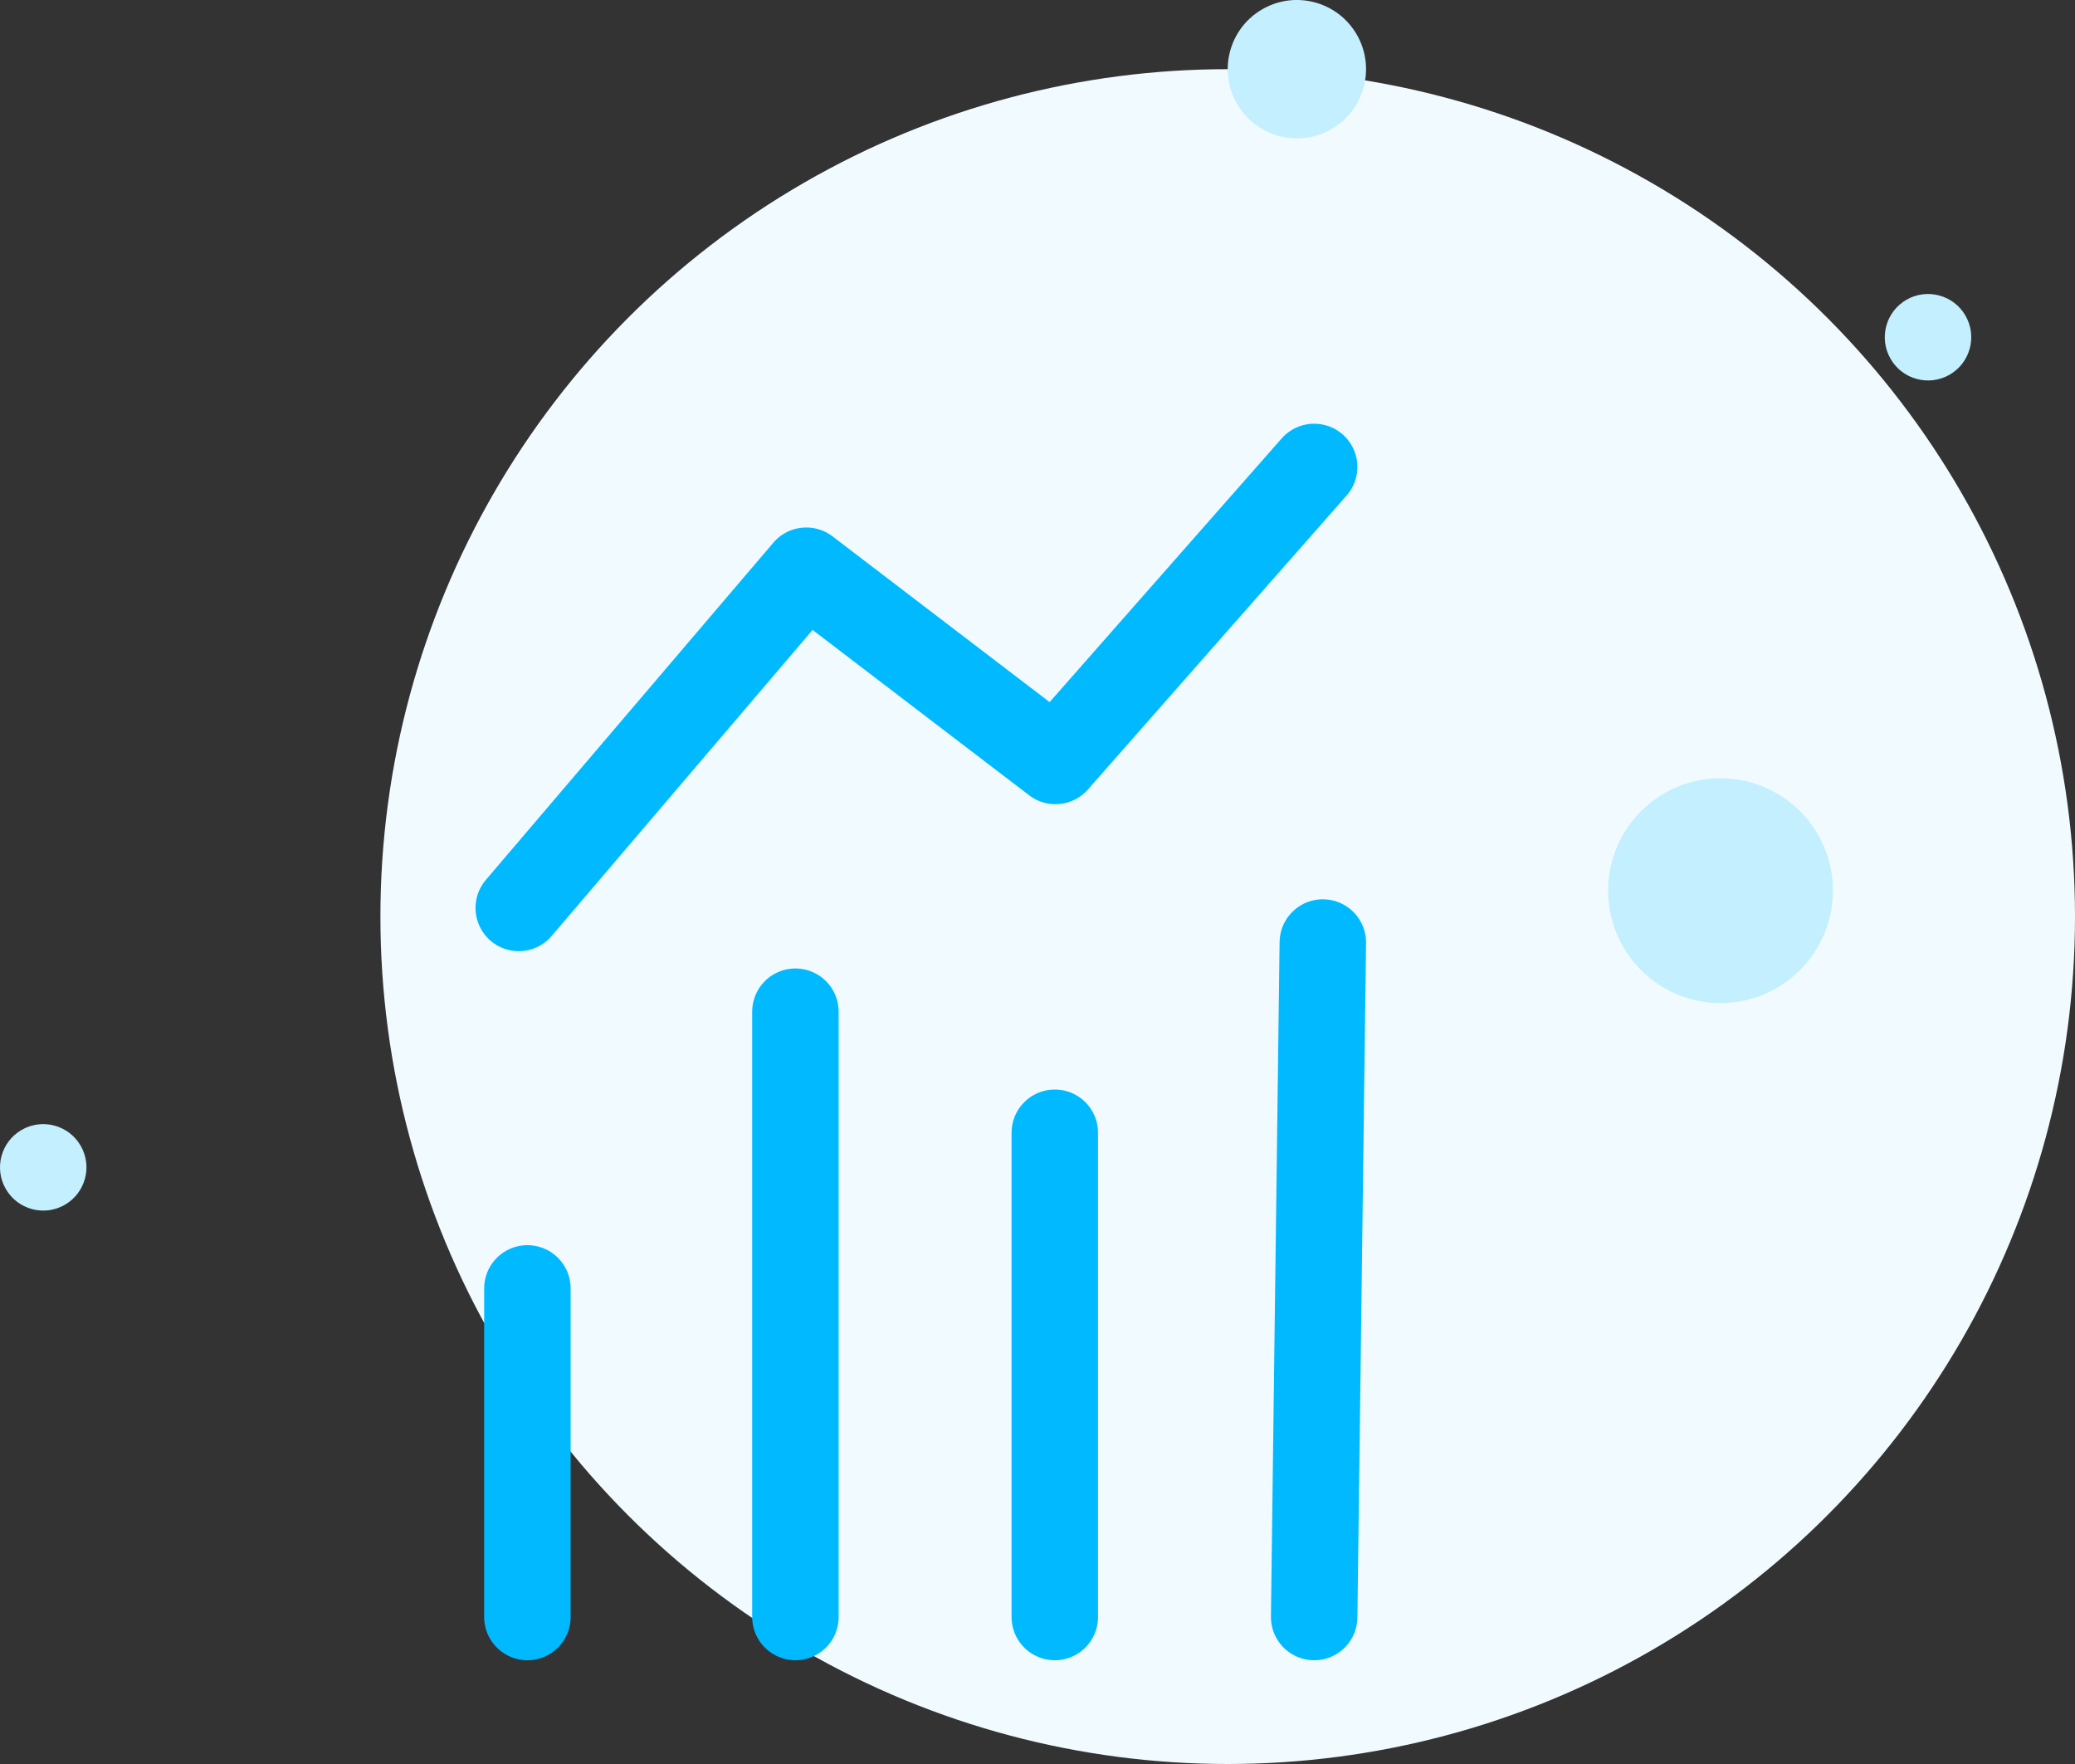 <svg width="120" height="102" xmlns="http://www.w3.org/2000/svg"><rect width="100%" height="100%" fill="#333333" stroke="none"/><g transform="translate(-1 -2)" fill="none" fill-rule="evenodd"><circle fill="#F1FBFF" cx="72" cy="55" r="49"/><path d="M31.5 76.5v19m15.5-35v35" stroke="#00B9FF" stroke-width="5" stroke-linecap="round" stroke-linejoin="round"/><circle fill="#C4EFFF" transform="rotate(150 100.5 53.5)" cx="100.5" cy="53.5" r="6.5"/><circle fill="#C4EFFF" transform="rotate(150 76 6)" cx="76" cy="6" r="4"/><circle fill="#C4EFFF" transform="rotate(150 112.5 21.5)" cx="112.5" cy="21.5" r="2.5"/><circle fill="#C4EFFF" transform="rotate(150 3.5 69.5)" cx="3.5" cy="69.5" r="2.5"/><path d="M62 67.5v28m15.5-39l-.5 39m-46-41L47.627 35l14.41 11L77 29" stroke="#00B9FF" stroke-width="5" stroke-linecap="round" stroke-linejoin="round"/></g></svg>